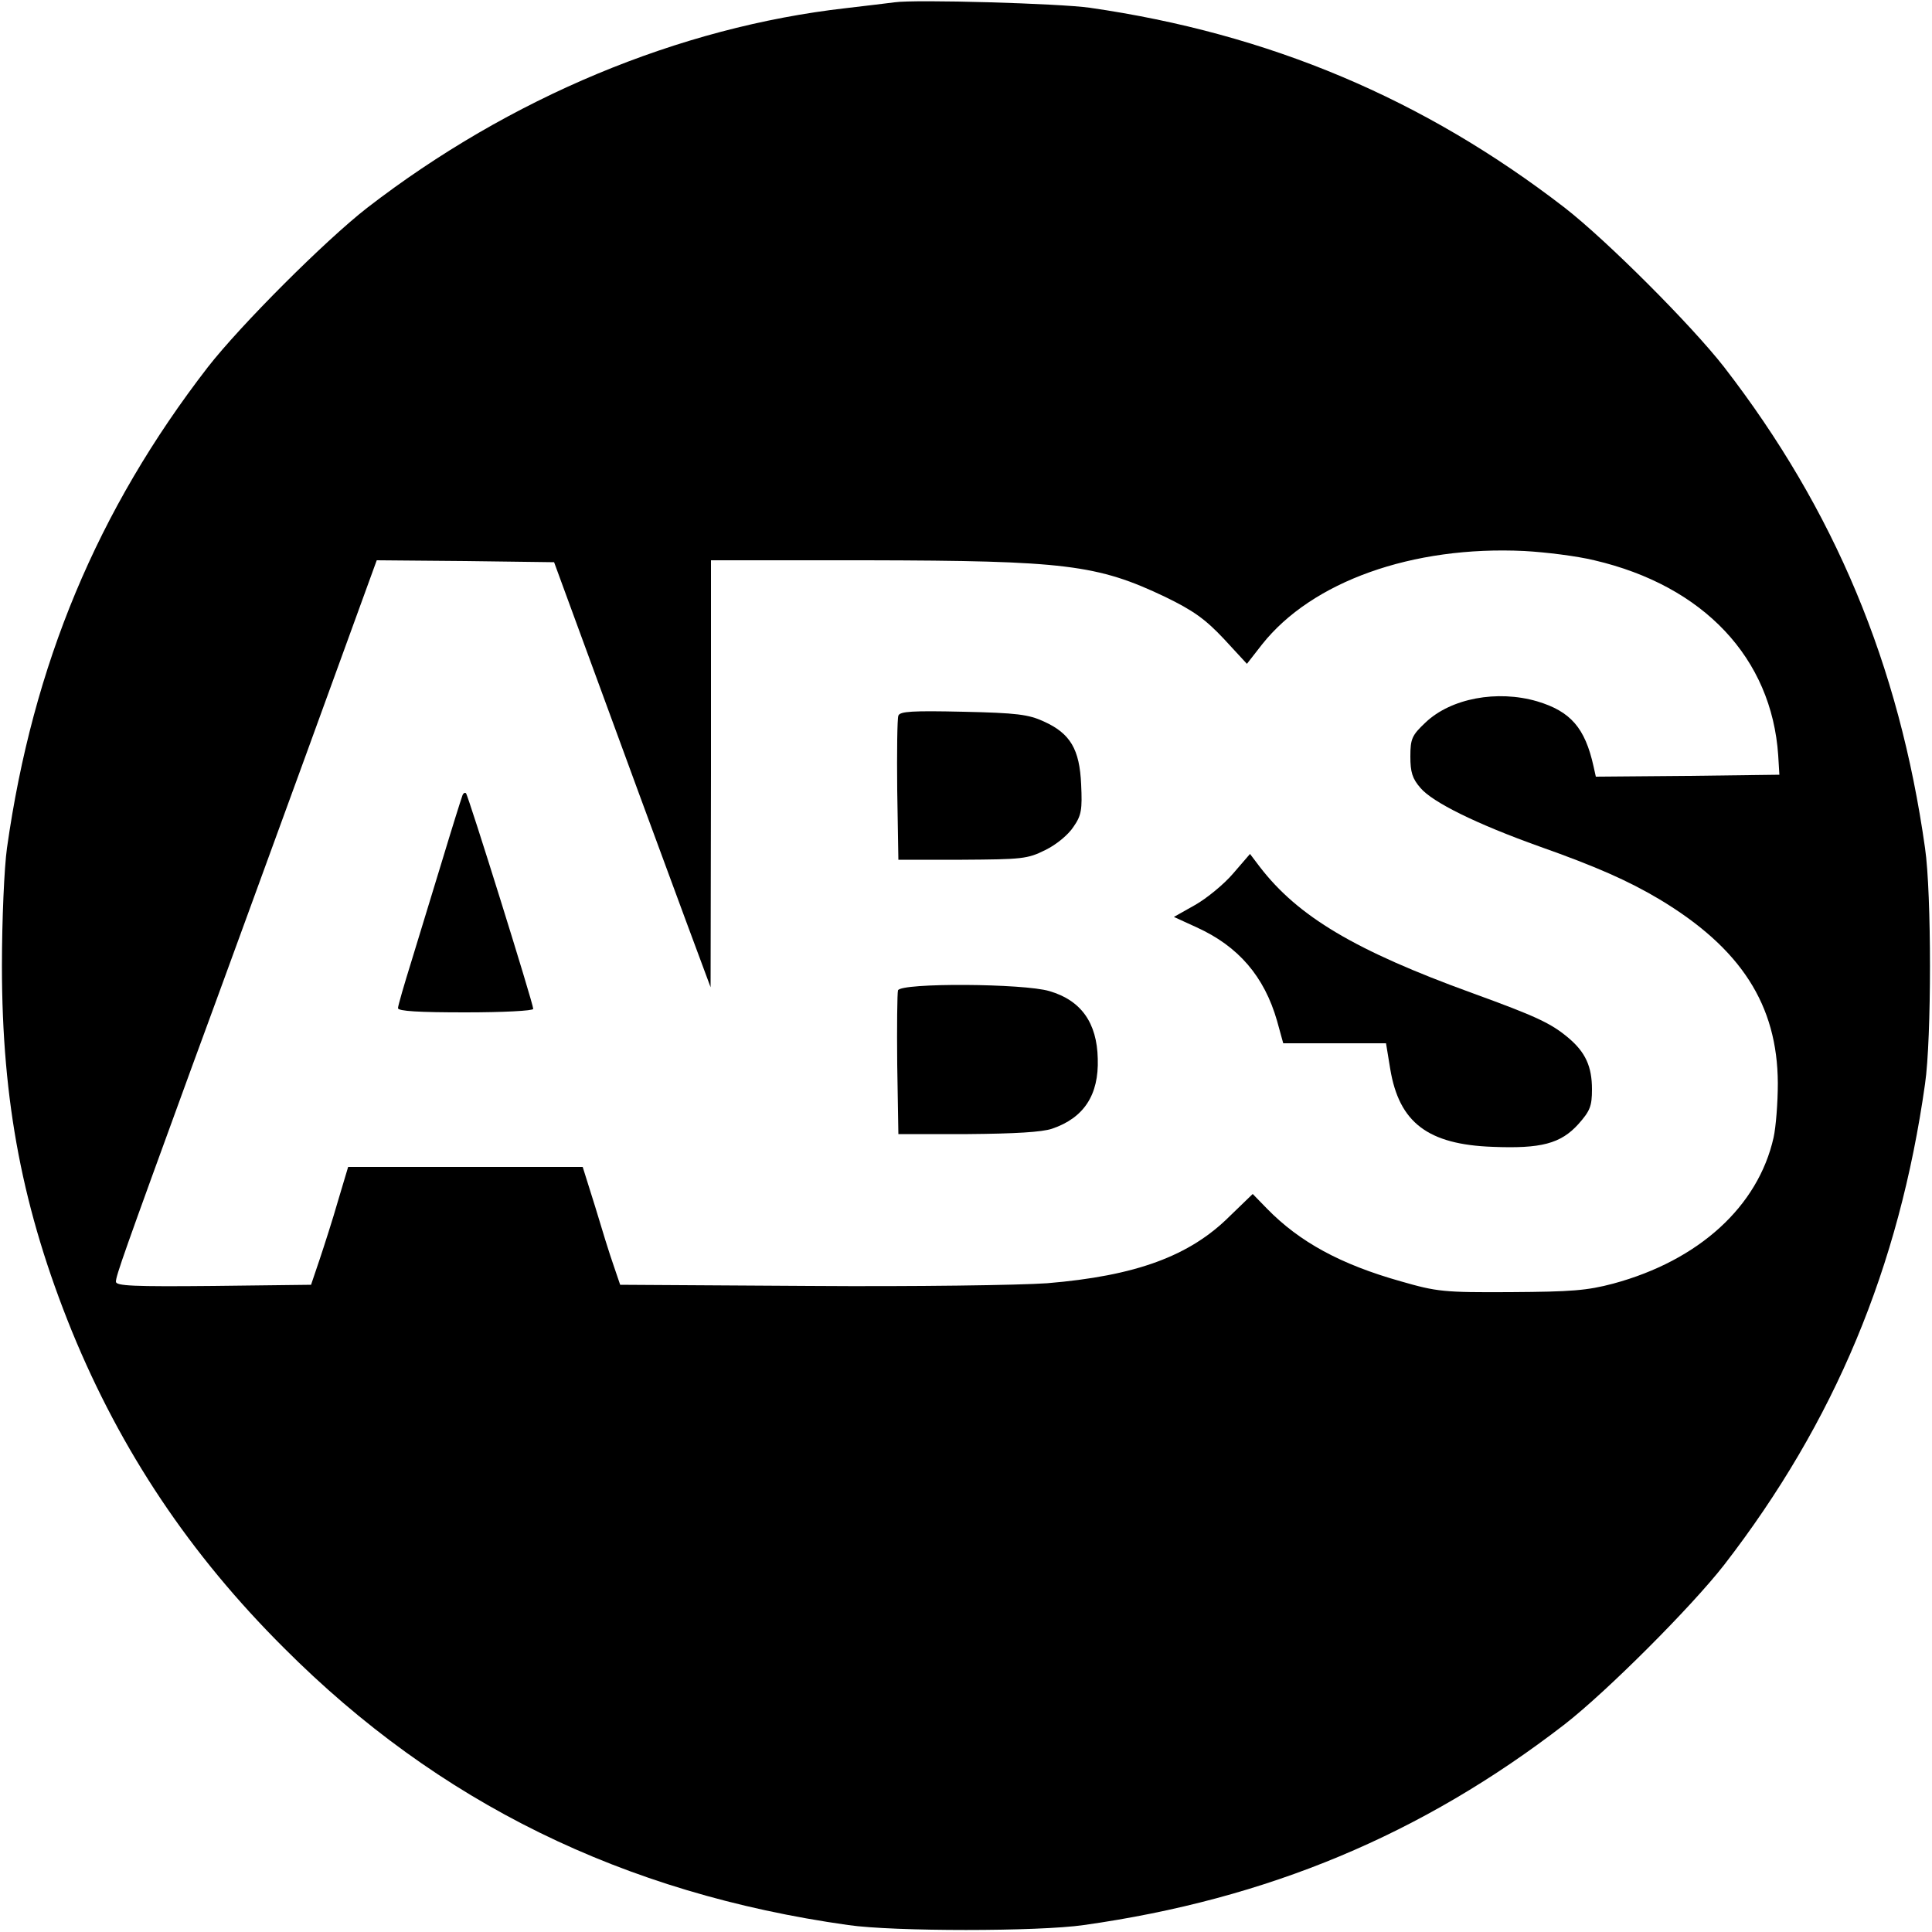<?xml version="1.0" standalone="no"?>
<!DOCTYPE svg PUBLIC "-//W3C//DTD SVG 20010904//EN"
 "http://www.w3.org/TR/2001/REC-SVG-20010904/DTD/svg10.dtd">
<svg version="1.0" xmlns="http://www.w3.org/2000/svg"
 width="500pt" height="500pt" viewBox="0 0 500 500"
 preserveAspectRatio="xMidYMid meet">
<g transform="translate(0,500) scale(0.1,-0.1)"
fill="#000000" stroke="none">
<path d="M2315 4994 c-16 -2 -73 -9 -125 -15 -433 -49 -871 -232 -1240 -517
-109 -85 -327 -303 -412 -412 -286 -370 -453 -770 -520 -1245 -7 -50 -13 -185
-13 -305 0 -352 54 -632 181 -945 127 -310 305 -577 549 -820 399 -400 878
-635 1460 -717 117 -17 493 -17 610 0 475 67 875 234 1245 520 109 85 327 303
412 412 286 370 453 770 520 1245 17 117 17 493 0 610 -67 475 -234 875 -520
1245 -85 109 -303 327 -412 412 -365 282 -765 451 -1230 518 -77 11 -451 22
-505 14z m1811 -1444 c283 -66 459 -253 476 -505 l3 -50 -237 -3 -238 -2 -6
27 c-22 99 -59 142 -146 168 -103 30 -223 8 -289 -55 -35 -33 -39 -42 -39 -88
0 -40 5 -57 26 -81 31 -37 144 -93 309 -152 147 -52 230 -89 309 -136 212
-127 306 -274 307 -476 0 -51 -5 -114 -11 -141 -40 -178 -193 -318 -415 -378
-68 -18 -108 -21 -265 -22 -174 -1 -191 1 -285 28 -156 44 -262 102 -346 188
l-37 38 -59 -57 c-104 -104 -244 -155 -473 -174 -70 -5 -342 -9 -615 -7 l-490
3 -17 50 c-10 28 -31 96 -48 153 l-32 102 -303 0 -304 0 -26 -87 c-14 -49 -36
-117 -48 -153 l-22 -65 -252 -3 c-207 -2 -253 0 -253 11 0 15 20 72 197 557
66 179 200 547 299 818 l179 492 230 -2 229 -3 66 -180 c118 -322 208 -567
274 -745 l65 -175 1 553 0 552 403 0 c513 -1 597 -11 773 -95 72 -35 103 -57
151 -108 l60 -65 39 50 c129 163 389 256 679 242 55 -3 136 -13 181 -24z"/>
<path d="M2325 3148 c-3 -7 -4 -95 -3 -193 l3 -180 165 0 c155 1 169 2 215 25
29 14 60 40 73 60 21 30 23 45 20 110 -4 91 -28 132 -97 163 -39 18 -70 22
-208 25 -132 3 -164 1 -168 -10z"/>
<path d="M1196 2939 c-3 -8 -26 -81 -51 -164 -25 -82 -61 -200 -80 -262 -19
-61 -35 -116 -35 -122 0 -8 55 -11 175 -11 96 0 175 4 175 9 0 14 -168 552
-174 558 -3 3 -8 0 -10 -8z"/>
<path d="M3191 2739 c-23 -27 -68 -64 -98 -81 l-55 -31 59 -27 c108 -49 175
-127 208 -242 l16 -58 133 0 133 0 11 -67 c23 -138 97 -195 265 -201 125 -5
176 8 222 59 30 34 35 46 35 90 0 59 -17 96 -61 133 -45 38 -84 56 -249 116
-303 110 -451 198 -550 327 l-25 33 -44 -51z"/>
<path d="M2324 2437 c-2 -7 -3 -94 -2 -192 l3 -180 180 0 c121 1 192 5 218 14
82 28 121 87 118 181 -2 93 -43 151 -125 175 -66 20 -384 22 -392 2z"/>
</g>
</svg>
